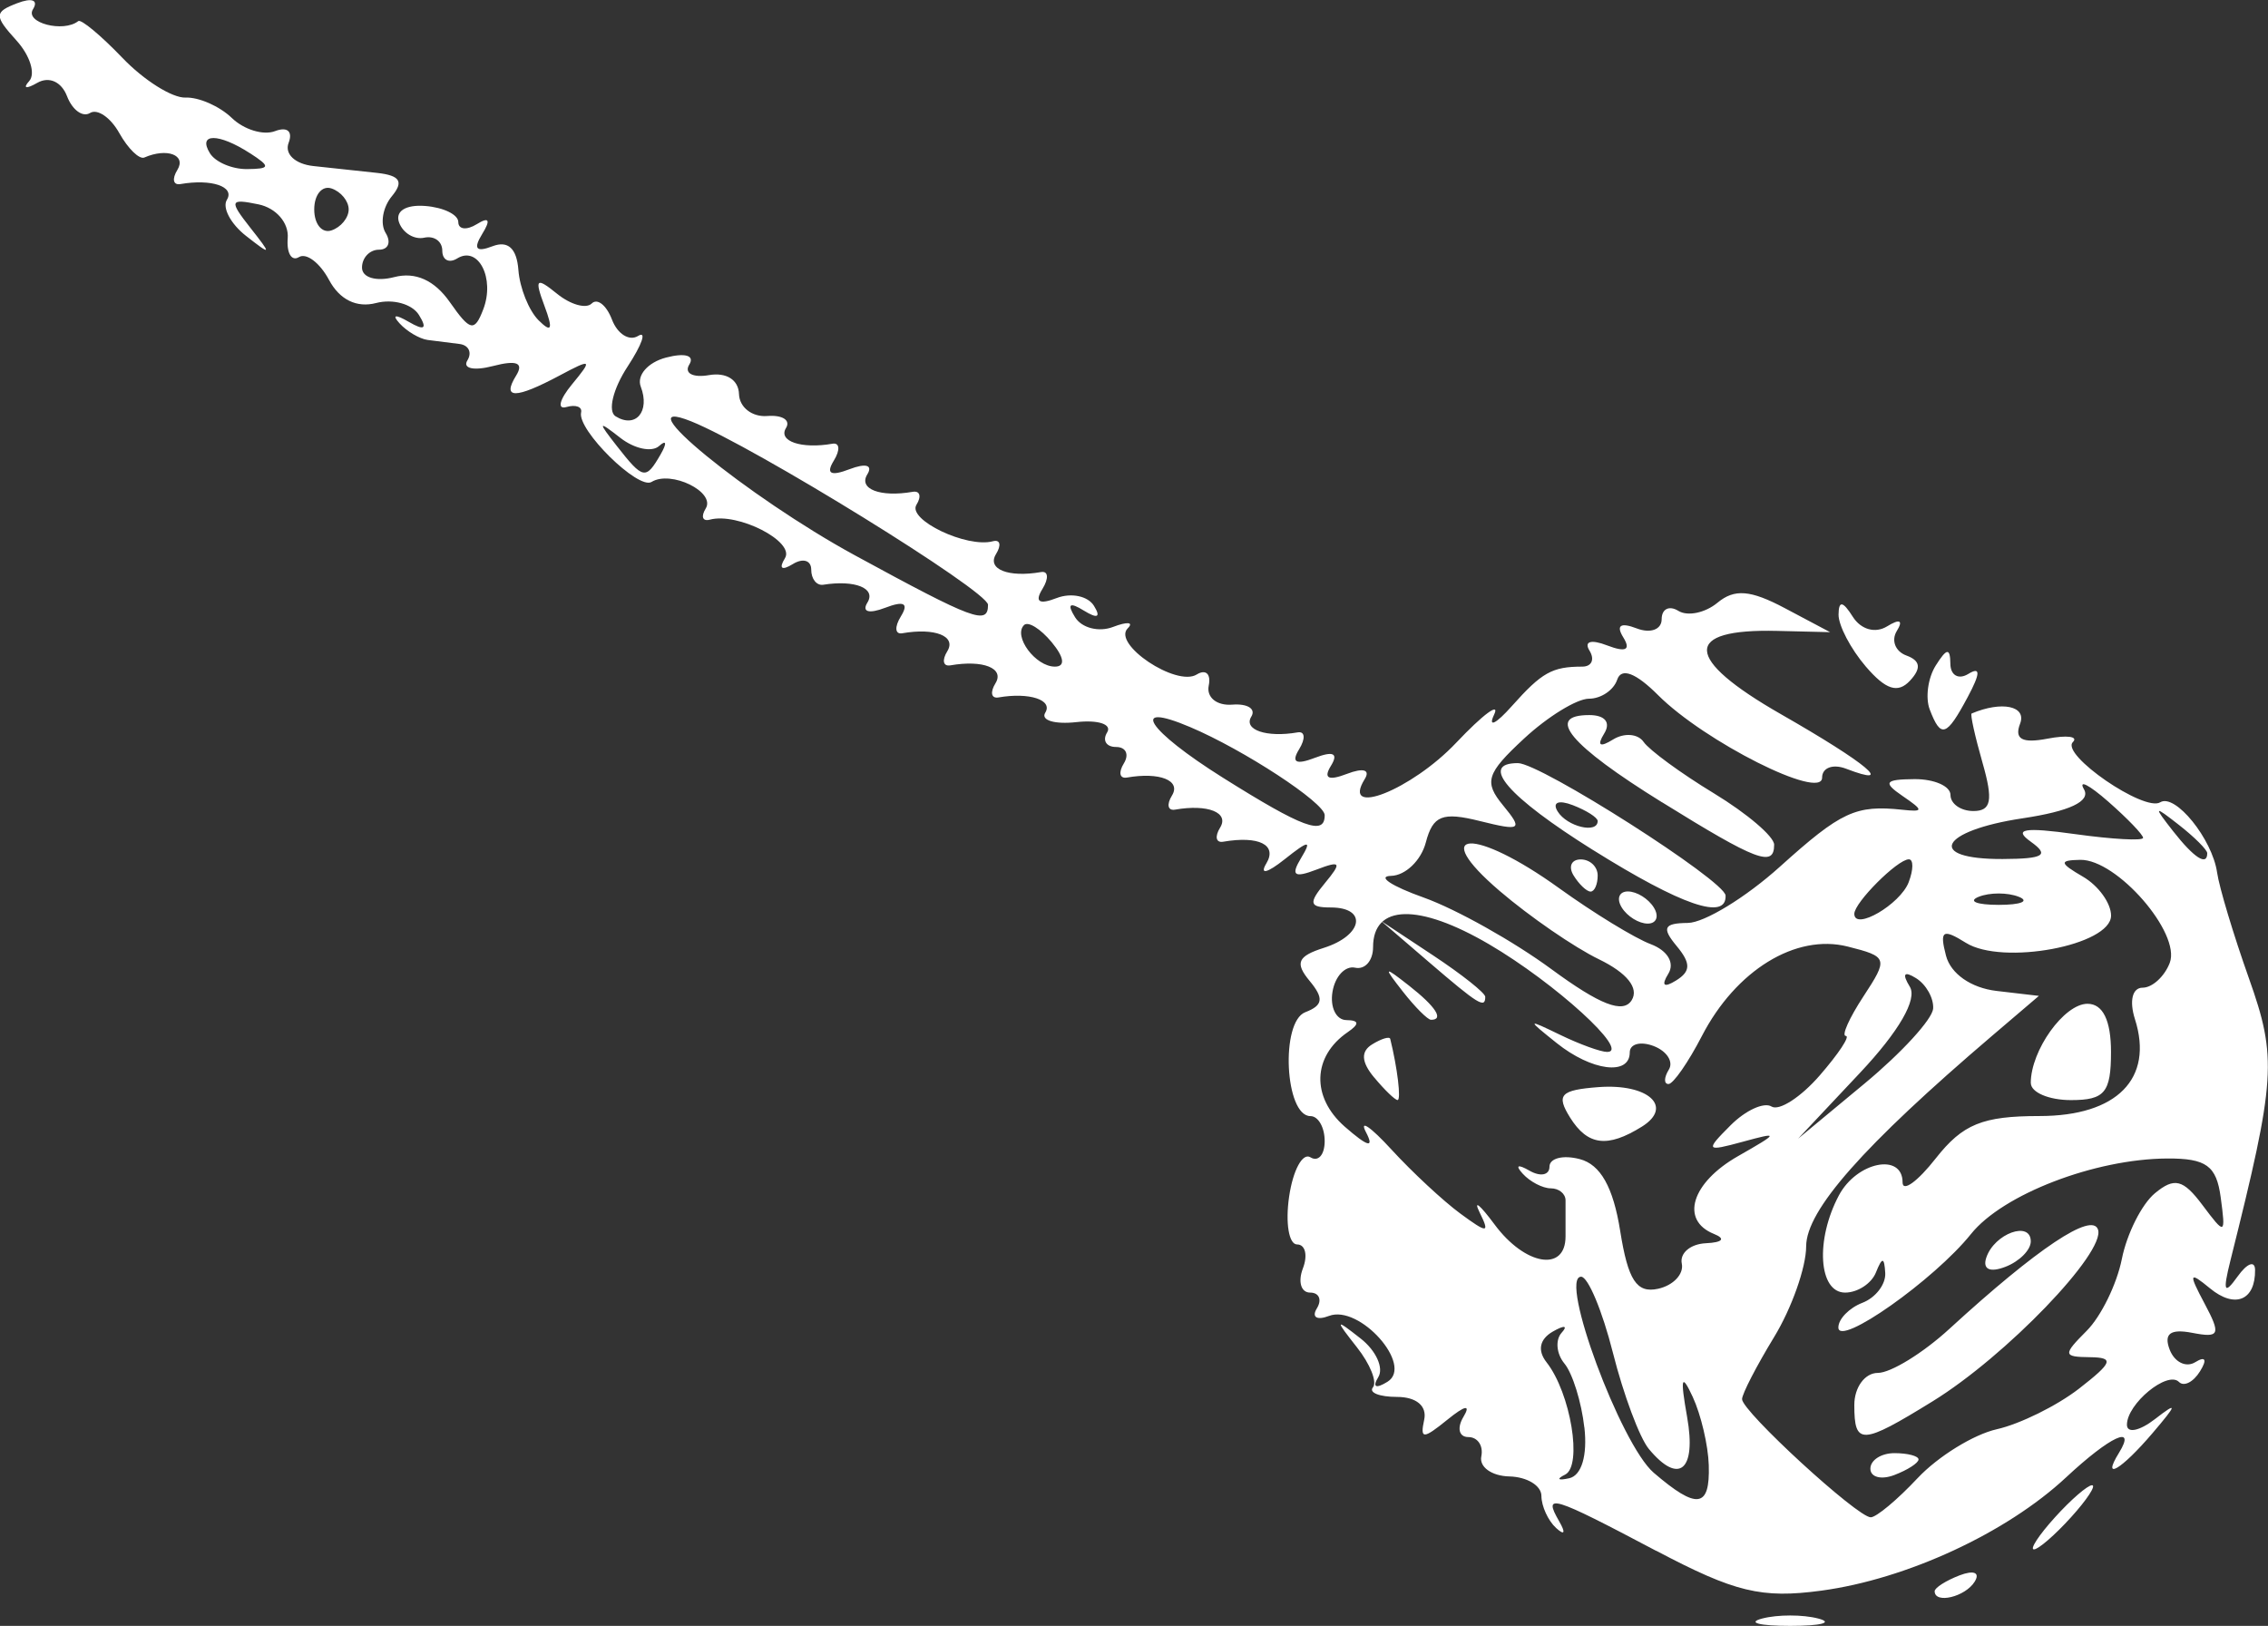 <?xml version="1.0" encoding="UTF-8" standalone="no"?>
<!-- Created with Inkscape (http://www.inkscape.org/) -->

<svg
   width="37.401mm"
   height="26.807mm"
   viewBox="0 0 37.401 26.807"
   version="1.1"
   id="svg2141"
   inkscape:version="1.1.1 (3bf5ae0d25, 2021-09-20)"
   sodipodi:docname="Crown.svg"
   xmlns:inkscape="http://www.inkscape.org/namespaces/inkscape"
   xmlns:sodipodi="http://sodipodi.sourceforge.net/DTD/sodipodi-0.dtd"
   xmlns="http://www.w3.org/2000/svg"
   xmlns:svg="http://www.w3.org/2000/svg">
  <rect x="0" y="0" width="37.401" height="26.807" fill="#333333" stroke="none"/>
  <sodipodi:namedview
     id="namedview2143"
     pagecolor="#ffffff"
     bordercolor="#666666"
     borderopacity="1.0"
     inkscape:pageshadow="2"
     inkscape:pageopacity="0.0"
     inkscape:pagecheckerboard="0"
     inkscape:document-units="mm"
     showgrid="false"
     fit-margin-top="0"
     fit-margin-left="0"
     fit-margin-right="0"
     fit-margin-bottom="0"
     inkscape:zoom="1.6076602"
     inkscape:cx="44.474573"
     inkscape:cy="80.862859"
     inkscape:window-width="1920"
     inkscape:window-height="986"
     inkscape:window-x="-11"
     inkscape:window-y="-11"
     inkscape:window-maximized="1"
     inkscape:current-layer="layer1" />
  <defs
     id="defs2138" />
  <g
     inkscape:label="Camada 1"
     inkscape:groupmode="layer"
     id="layer1"
     transform="translate(-93.267,-104.989)">
    <path
       style="fill:#ffffff;stroke-width:0.265"
       d="m 122.326,131.675 c 0.255,-0.067 0.671,-0.067 0.926,0 0.255,0.067 0.046,0.121 -0.463,0.121 -0.509,0 -0.718,-0.054 -0.463,-0.121 z m -1.747,-1.116 c -1.733,-0.916 -1.871,-0.957 -1.6,-0.487 0.111,0.192 0.089,0.238 -0.051,0.11 -0.132,-0.121 -0.241,-0.359 -0.242,-0.529 -2.6e-4,-0.17 -0.238,-0.314 -0.529,-0.321 -0.291,-0.007 -0.499,-0.156 -0.462,-0.331 0.036,-0.175 -0.06,-0.318 -0.214,-0.318 -0.154,0 -0.191,-0.149 -0.082,-0.331 0.127,-0.211 0.032,-0.195 -0.264,0.045 -0.4,0.324 -0.452,0.324 -0.382,0 0.049,-0.226 -0.13,-0.376 -0.448,-0.376 -0.291,-1.9e-4 -0.47,-0.071 -0.397,-0.158 0.073,-0.087 -0.046,-0.384 -0.265,-0.661 -0.366,-0.465 -0.361,-0.476 0.063,-0.143 0.253,0.198 0.383,0.485 0.29,0.636 -0.102,0.165 -0.041,0.196 0.152,0.076 0.436,-0.269 -0.462,-1.279 -0.966,-1.085 -0.199,0.076 -0.288,0.021 -0.2,-0.123 0.089,-0.144 0.039,-0.262 -0.11,-0.262 -0.15,0 -0.203,-0.179 -0.12,-0.397 0.084,-0.218 0.041,-0.397 -0.095,-0.397 -0.136,0 -0.195,-0.356 -0.131,-0.791 0.064,-0.435 0.222,-0.726 0.351,-0.646 0.129,0.08 0.235,-0.04 0.235,-0.267 0,-0.227 -0.106,-0.412 -0.235,-0.412 -0.421,0 -0.498,-1.554 -0.085,-1.713 0.294,-0.113 0.31,-0.229 0.071,-0.517 -0.245,-0.295 -0.197,-0.407 0.235,-0.544 0.646,-0.205 0.725,-0.666 0.114,-0.666 -0.354,0 -0.371,-0.07 -0.095,-0.403 0.283,-0.341 0.261,-0.375 -0.143,-0.22 -0.366,0.14 -0.425,0.096 -0.251,-0.192 0.182,-0.301 0.128,-0.297 -0.272,0.021 -0.291,0.231 -0.416,0.259 -0.3,0.066 0.182,-0.304 -0.125,-0.457 -0.712,-0.356 -0.12,0.021 -0.143,-0.084 -0.051,-0.233 0.153,-0.248 -0.203,-0.39 -0.743,-0.296 -0.12,0.021 -0.143,-0.084 -0.051,-0.233 0.153,-0.248 -0.203,-0.39 -0.743,-0.296 -0.12,0.021 -0.143,-0.084 -0.051,-0.233 0.092,-0.149 0.034,-0.271 -0.128,-0.271 -0.163,0 -0.229,-0.109 -0.147,-0.241 0.082,-0.133 -0.146,-0.209 -0.506,-0.169 -0.36,0.04 -0.592,-0.03 -0.515,-0.155 0.131,-0.211 -0.263,-0.34 -0.77,-0.252 -0.12,0.021 -0.143,-0.084 -0.051,-0.233 0.153,-0.248 -0.203,-0.39 -0.743,-0.296 -0.12,0.021 -0.143,-0.084 -0.051,-0.233 0.153,-0.248 -0.203,-0.39 -0.743,-0.296 -0.12,0.021 -0.13,-0.104 -0.023,-0.278 0.134,-0.217 0.054,-0.262 -0.259,-0.142 -0.27,0.103 -0.388,0.068 -0.292,-0.087 0.145,-0.235 -0.204,-0.376 -0.729,-0.293 -0.109,0.017 -0.198,-0.095 -0.198,-0.249 0,-0.154 -0.137,-0.195 -0.305,-0.091 -0.182,0.112 -0.234,0.073 -0.128,-0.098 0.169,-0.274 -0.779,-0.759 -1.239,-0.635 -0.12,0.032 -0.15,-0.051 -0.068,-0.184 0.168,-0.272 -0.573,-0.636 -0.893,-0.438 -0.219,0.136 -1.229,-0.859 -1.162,-1.145 0.022,-0.094 -0.088,-0.134 -0.243,-0.09 -0.156,0.045 -0.114,-0.124 0.093,-0.374 0.344,-0.416 0.326,-0.429 -0.202,-0.147 -0.732,0.39 -0.96,0.391 -0.719,0.002 0.13,-0.21 0.01,-0.259 -0.382,-0.157 -0.314,0.082 -0.504,0.041 -0.423,-0.091 0.082,-0.132 0.022,-0.255 -0.132,-0.273 -0.154,-0.018 -0.389,-0.048 -0.523,-0.066 -0.133,-0.018 -0.342,-0.141 -0.463,-0.274 -0.131,-0.143 -0.069,-0.153 0.151,-0.025 0.26,0.151 0.311,0.117 0.169,-0.113 -0.112,-0.181 -0.429,-0.269 -0.706,-0.197 -0.321,0.084 -0.602,-0.054 -0.777,-0.381 -0.151,-0.282 -0.374,-0.451 -0.496,-0.376 -0.122,0.075 -0.205,-0.066 -0.185,-0.313 0.02,-0.253 -0.192,-0.497 -0.484,-0.557 -0.473,-0.097 -0.485,-0.062 -0.132,0.387 0.357,0.453 0.351,0.464 -0.072,0.133 -0.253,-0.198 -0.395,-0.466 -0.315,-0.595 0.134,-0.217 -0.253,-0.348 -0.766,-0.259 -0.12,0.021 -0.143,-0.084 -0.051,-0.233 0.152,-0.246 -0.171,-0.368 -0.544,-0.205 -0.083,0.036 -0.269,-0.145 -0.413,-0.402 -0.144,-0.258 -0.362,-0.407 -0.483,-0.332 -0.121,0.075 -0.292,-0.049 -0.379,-0.276 -0.092,-0.24 -0.297,-0.332 -0.491,-0.221 -0.183,0.105 -0.243,0.093 -0.134,-0.028 0.109,-0.121 0.015,-0.423 -0.21,-0.671 -0.369,-0.408 -0.368,-0.468 0.013,-0.614 0.244,-0.094 0.354,-0.052 0.26,0.1 -0.138,0.222 0.501,0.39 0.747,0.195 0.046,-0.036 0.373,0.236 0.728,0.606 0.354,0.37 0.823,0.664 1.041,0.655 0.218,-0.009 0.561,0.142 0.762,0.335 0.201,0.194 0.522,0.292 0.714,0.218 0.202,-0.077 0.296,0.004 0.224,0.193 -0.071,0.184 0.108,0.351 0.41,0.383 0.295,0.031 0.767,0.082 1.05,0.113 0.378,0.042 0.442,0.144 0.242,0.385 -0.15,0.181 -0.196,0.453 -0.102,0.605 0.094,0.152 0.045,0.276 -0.11,0.276 -0.154,0 -0.28,0.133 -0.28,0.295 0,0.166 0.234,0.234 0.531,0.157 0.348,-0.091 0.664,0.05 0.917,0.412 0.336,0.48 0.407,0.496 0.551,0.121 0.197,-0.512 -0.081,-1.056 -0.429,-0.841 -0.135,0.084 -0.246,0.026 -0.246,-0.128 0,-0.154 -0.134,-0.25 -0.298,-0.214 -0.164,0.036 -0.35,-0.076 -0.414,-0.249 -0.069,-0.187 0.107,-0.299 0.43,-0.274 0.3,0.023 0.546,0.142 0.546,0.265 0,0.123 0.137,0.139 0.305,0.035 0.203,-0.126 0.233,-0.071 0.089,0.162 -0.151,0.245 -0.1,0.306 0.17,0.202 0.255,-0.098 0.4,0.035 0.427,0.391 0.022,0.297 0.173,0.671 0.334,0.831 0.215,0.213 0.241,0.149 0.096,-0.238 -0.168,-0.45 -0.137,-0.48 0.207,-0.201 0.223,0.181 0.48,0.253 0.572,0.161 0.092,-0.092 0.243,0.027 0.334,0.265 0.091,0.238 0.285,0.36 0.431,0.27 0.145,-0.09 0.067,0.138 -0.174,0.506 -0.241,0.368 -0.33,0.737 -0.197,0.819 0.331,0.205 0.572,-0.079 0.415,-0.489 -0.071,-0.185 0.116,-0.4 0.415,-0.479 0.317,-0.083 0.478,-0.035 0.385,0.115 -0.088,0.142 0.058,0.22 0.324,0.174 0.287,-0.05 0.489,0.077 0.496,0.313 0.007,0.218 0.217,0.381 0.466,0.361 0.25,-0.02 0.389,0.069 0.309,0.198 -0.134,0.217 0.253,0.349 0.766,0.259 0.12,-0.021 0.13,0.104 0.023,0.278 -0.134,0.217 -0.054,0.262 0.259,0.142 0.27,-0.103 0.388,-0.068 0.292,0.087 -0.148,0.24 0.216,0.379 0.749,0.286 0.12,-0.021 0.148,0.075 0.062,0.214 -0.153,0.247 0.832,0.717 1.261,0.601 0.12,-0.032 0.143,0.063 0.051,0.212 -0.153,0.248 0.203,0.39 0.743,0.296 0.12,-0.021 0.13,0.104 0.023,0.278 -0.132,0.214 -0.056,0.263 0.236,0.15 0.237,-0.091 0.514,-0.033 0.613,0.128 0.118,0.19 0.06,0.218 -0.165,0.08 -0.236,-0.146 -0.283,-0.111 -0.146,0.109 0.11,0.178 0.393,0.25 0.628,0.159 0.236,-0.09 0.343,-0.079 0.24,0.024 -0.259,0.259 0.802,0.969 1.138,0.761 0.149,-0.092 0.238,-0.01 0.198,0.183 -0.04,0.194 0.133,0.334 0.387,0.314 0.253,-0.02 0.395,0.069 0.315,0.198 -0.134,0.217 0.253,0.349 0.766,0.259 0.12,-0.021 0.13,0.104 0.023,0.278 -0.134,0.217 -0.054,0.262 0.259,0.142 0.306,-0.117 0.392,-0.074 0.265,0.132 -0.128,0.207 -0.041,0.25 0.265,0.132 0.27,-0.103 0.388,-0.068 0.292,0.087 -0.396,0.641 0.773,0.177 1.507,-0.598 0.448,-0.473 0.73,-0.681 0.626,-0.463 -0.103,0.218 0.03,0.153 0.296,-0.146 0.492,-0.552 0.662,-0.648 1.16,-0.648 0.154,0 0.207,-0.118 0.119,-0.262 -0.096,-0.155 0.023,-0.191 0.292,-0.087 0.306,0.117 0.392,0.074 0.265,-0.132 -0.124,-0.2 -0.047,-0.252 0.221,-0.149 0.226,0.087 0.411,0.019 0.411,-0.151 0,-0.17 0.124,-0.232 0.276,-0.138 0.152,0.094 0.442,0.033 0.644,-0.134 0.281,-0.233 0.544,-0.212 1.113,0.09 l 0.745,0.395 -0.872,-0.021 c -1.564,-0.038 -1.543,0.455 0.057,1.371 1.422,0.813 1.908,1.219 1.08,0.902 -0.218,-0.084 -0.397,-0.018 -0.397,0.146 0,0.382 -1.939,-0.593 -2.706,-1.361 -0.367,-0.367 -0.605,-0.457 -0.673,-0.254 -0.058,0.173 -0.267,0.314 -0.466,0.314 -0.199,0 -0.681,0.296 -1.071,0.658 -0.621,0.576 -0.664,0.714 -0.344,1.102 0.331,0.402 0.295,0.426 -0.384,0.257 -0.618,-0.154 -0.774,-0.092 -0.891,0.353 -0.078,0.297 -0.336,0.545 -0.573,0.551 -0.238,0.006 0.005,0.168 0.539,0.358 0.534,0.191 1.48,0.721 2.102,1.178 0.805,0.592 1.187,0.74 1.327,0.514 0.123,-0.2 -0.077,-0.45 -0.541,-0.675 -0.405,-0.196 -1.142,-0.703 -1.636,-1.126 -1.191,-1.018 -0.42,-1.055 0.979,-0.047 0.568,0.409 1.248,0.825 1.512,0.924 0.278,0.105 0.4,0.31 0.29,0.488 -0.121,0.196 -0.074,0.236 0.128,0.111 0.244,-0.151 0.246,-0.284 0.008,-0.57 -0.248,-0.299 -0.211,-0.375 0.186,-0.379 0.272,-0.003 0.955,-0.42 1.517,-0.926 1.011,-0.911 1.251,-1.022 2.021,-0.94 0.353,0.038 0.353,0.012 0,-0.229 -0.326,-0.223 -0.29,-0.272 0.198,-0.276 0.327,-0.002 0.595,0.115 0.595,0.261 0,0.146 0.17,0.265 0.378,0.265 0.295,0 0.328,-0.176 0.151,-0.794 -0.125,-0.437 -0.206,-0.803 -0.18,-0.814 0.498,-0.211 0.911,-0.124 0.799,0.168 -0.098,0.255 0.034,0.327 0.451,0.247 0.324,-0.062 0.513,-0.037 0.419,0.057 -0.205,0.205 1.177,1.155 1.441,0.992 0.246,-0.152 0.859,0.605 0.938,1.159 0.035,0.243 0.27,1.026 0.524,1.741 0.468,1.318 0.445,1.661 -0.304,4.653 -0.129,0.516 -0.103,0.574 0.118,0.265 0.156,-0.218 0.285,-0.268 0.288,-0.11 0.007,0.505 -0.332,0.645 -0.743,0.306 -0.346,-0.285 -0.358,-0.253 -0.089,0.252 0.273,0.512 0.248,0.569 -0.206,0.481 -0.36,-0.069 -0.471,0.015 -0.37,0.278 0.08,0.207 0.27,0.3 0.422,0.206 0.168,-0.104 0.199,-0.043 0.078,0.151 -0.11,0.178 -0.266,0.257 -0.347,0.175 -0.19,-0.19 -0.858,0.36 -0.858,0.706 0,0.146 0.208,0.103 0.463,-0.094 0.377,-0.292 0.369,-0.249 -0.041,0.232 -0.516,0.605 -0.847,0.8 -0.554,0.326 0.296,-0.479 -0.143,-0.276 -0.871,0.403 -0.984,0.917 -2.628,1.678 -4.036,1.868 -0.989,0.133 -1.426,0.027 -2.726,-0.659 z m 4.313,-1.201 c 0.335,-0.356 0.921,-0.718 1.303,-0.804 0.382,-0.086 0.992,-0.387 1.356,-0.669 0.557,-0.433 0.586,-0.514 0.18,-0.519 -0.444,-0.005 -0.448,-0.039 -0.053,-0.435 0.236,-0.236 0.497,-0.769 0.58,-1.185 0.083,-0.416 0.328,-0.903 0.545,-1.083 0.321,-0.266 0.466,-0.23 0.783,0.193 0.376,0.502 0.386,0.498 0.302,-0.125 -0.07,-0.522 -0.238,-0.644 -0.881,-0.641 -1.194,0.006 -2.712,0.59 -3.237,1.245 -0.606,0.756 -2.187,1.871 -2.187,1.541 0,-0.14 0.179,-0.323 0.397,-0.407 0.218,-0.084 0.387,-0.305 0.376,-0.491 -0.016,-0.266 -0.05,-0.267 -0.154,-0.008 -0.073,0.182 -0.302,0.331 -0.508,0.331 -0.439,0 -0.493,-0.872 -0.101,-1.605 0.295,-0.552 1.049,-0.704 1.049,-0.212 0,0.165 0.247,-0.013 0.548,-0.397 0.444,-0.564 0.77,-0.697 1.71,-0.697 1.278,0 1.886,-0.617 1.574,-1.597 -0.096,-0.301 -0.043,-0.519 0.126,-0.519 0.16,0 0.362,-0.185 0.448,-0.41 0.188,-0.489 -0.874,-1.71 -1.477,-1.698 -0.351,0.007 -0.344,0.051 0.046,0.278 0.255,0.148 0.463,0.437 0.463,0.641 0,0.491 -1.789,0.827 -2.394,0.449 -0.382,-0.239 -0.437,-0.204 -0.328,0.212 0.078,0.298 0.412,0.531 0.831,0.581 l 0.701,0.082 -0.774,0.66 c -2.126,1.814 -3.063,2.875 -3.064,3.47 -5.3e-4,0.347 -0.239,1.02 -0.529,1.496 -0.29,0.476 -0.528,0.937 -0.528,1.023 0,0.202 1.902,1.948 2.122,1.948 0.092,0 0.441,-0.291 0.775,-0.648 z m -0.781,-0.154 c 0,-0.141 0.179,-0.256 0.397,-0.256 0.218,0 0.397,0.047 0.397,0.104 0,0.057 -0.179,0.173 -0.397,0.256 -0.218,0.084 -0.397,0.037 -0.397,-0.104 z m -0.265,-1.05 c 0,-0.291 0.174,-0.529 0.388,-0.529 0.213,0 0.745,-0.327 1.182,-0.728 1.446,-1.325 2.351,-1.93 2.449,-1.635 0.126,0.378 -1.522,2.089 -2.727,2.831 -1.173,0.723 -1.292,0.729 -1.292,0.061 z m 2.177,-2.431 c 0.132,-0.396 0.733,-0.613 0.733,-0.266 0,0.142 -0.189,0.331 -0.419,0.419 -0.258,0.099 -0.379,0.04 -0.314,-0.154 z m 0.733,-2.878 c 0,-0.538 0.55,-1.306 0.935,-1.306 0.254,0 0.388,0.273 0.388,0.794 0,0.67 -0.103,0.794 -0.661,0.794 -0.364,0 -0.661,-0.127 -0.661,-0.282 z m -5.31,6.301 c -0.01,-0.327 -0.129,-0.833 -0.264,-1.124 -0.186,-0.402 -0.209,-0.322 -0.093,0.331 0.156,0.881 -0.135,1.124 -0.631,0.526 -0.153,-0.184 -0.419,-0.898 -0.593,-1.587 -0.174,-0.689 -0.41,-1.253 -0.524,-1.253 -0.372,0 0.652,2.764 1.197,3.232 0.714,0.613 0.93,0.584 0.908,-0.123 z m -2.052,-0.62 c -0.047,-0.42 -0.195,-0.894 -0.328,-1.055 -0.133,-0.161 -0.154,-0.39 -0.046,-0.509 0.108,-0.119 0.042,-0.127 -0.147,-0.018 -0.218,0.126 -0.255,0.311 -0.103,0.505 0.399,0.508 0.597,1.709 0.307,1.853 -0.149,0.074 -0.119,0.101 0.067,0.06 0.204,-0.045 0.303,-0.375 0.251,-0.837 z m 1.607,-2.703 c -0.036,-0.173 0.142,-0.324 0.397,-0.336 0.277,-0.013 0.33,-0.075 0.132,-0.154 -0.56,-0.226 -0.368,-0.845 0.397,-1.281 0.681,-0.389 0.686,-0.404 0.079,-0.238 -0.61,0.166 -0.622,0.15 -0.2,-0.272 0.247,-0.247 0.551,-0.386 0.675,-0.309 0.125,0.077 0.482,-0.153 0.794,-0.512 0.312,-0.359 0.506,-0.652 0.431,-0.652 -0.075,0 0.055,-0.293 0.29,-0.651 0.412,-0.628 0.403,-0.656 -0.26,-0.823 -0.856,-0.215 -1.843,0.391 -2.404,1.476 -0.225,0.435 -0.473,0.791 -0.55,0.791 -0.078,0 -0.075,-0.107 0.005,-0.237 0.081,-0.13 -0.032,-0.305 -0.249,-0.389 -0.217,-0.083 -0.395,-0.036 -0.395,0.105 0,0.388 -0.629,0.307 -1.206,-0.155 -0.496,-0.397 -0.494,-0.402 0.064,-0.132 0.318,0.154 0.664,0.279 0.769,0.279 0.39,0 -0.855,-1.135 -1.945,-1.774 -1.163,-0.681 -1.915,-0.663 -1.915,0.046 0,0.223 -0.133,0.375 -0.296,0.339 -0.163,-0.036 -0.331,0.142 -0.373,0.397 -0.043,0.255 0.06,0.465 0.229,0.467 0.212,0.003 0.219,0.064 0.023,0.198 -0.584,0.4 -0.605,1.072 -0.05,1.559 0.382,0.334 0.492,0.363 0.35,0.091 -0.114,-0.218 0.074,-0.091 0.418,0.284 0.343,0.374 0.856,0.851 1.138,1.058 0.45,0.331 0.49,0.328 0.318,-0.019 -0.107,-0.218 0.003,-0.129 0.246,0.198 0.502,0.678 1.171,0.791 1.171,0.198 0,-0.218 0,-0.486 0,-0.595 0,-0.109 -0.109,-0.198 -0.243,-0.198 -0.133,0 -0.342,-0.108 -0.463,-0.241 -0.128,-0.14 -0.082,-0.161 0.11,-0.051 0.182,0.105 0.331,0.075 0.331,-0.065 0,-0.14 0.225,-0.197 0.499,-0.125 0.342,0.089 0.552,0.462 0.667,1.184 0.13,0.816 0.272,1.031 0.625,0.954 0.251,-0.055 0.427,-0.242 0.391,-0.415 z m -1.842,-2.408 c -0.234,-0.375 -0.16,-0.454 0.467,-0.502 0.82,-0.062 1.244,0.322 0.718,0.651 -0.569,0.355 -0.895,0.314 -1.185,-0.149 z m -3.232,-0.662 c -0.212,-0.255 -0.222,-0.428 -0.032,-0.545 0.153,-0.094 0.287,-0.135 0.298,-0.09 0.119,0.48 0.182,1.008 0.121,1.008 -0.042,0 -0.216,-0.168 -0.386,-0.373 z m 0.476,-1.413 c -0.329,-0.42 -0.32,-0.429 0.1,-0.1 0.441,0.346 0.581,0.563 0.363,0.563 -0.055,0 -0.263,-0.208 -0.463,-0.463 z m 0.431,-0.486 -0.794,-0.682 0.86,0.569 c 0.473,0.313 0.86,0.62 0.86,0.683 0,0.198 -0.112,0.129 -0.926,-0.57 z m 8.312,0.766 c 0.012,-0.173 -0.115,-0.4 -0.283,-0.504 -0.197,-0.122 -0.233,-0.072 -0.102,0.141 0.128,0.206 -0.178,0.736 -0.819,1.418 l -1.023,1.088 1.102,-0.914 c 0.606,-0.503 1.112,-1.056 1.124,-1.229 z m -0.403,-2.087 c 0.079,-0.207 0.08,-0.376 0.002,-0.376 -0.186,0 -0.899,0.713 -0.899,0.899 0,0.285 0.757,-0.156 0.897,-0.522 z m 1.815,0.242 c -0.182,-0.073 -0.48,-0.073 -0.661,0 -0.182,0.073 -0.033,0.133 0.331,0.133 0.364,0 0.513,-0.06 0.331,-0.133 z m 0.198,-0.909 c -0.295,-0.209 -0.108,-0.242 0.728,-0.125 0.618,0.086 1.124,0.114 1.124,0.062 0,-0.052 -0.259,-0.321 -0.575,-0.598 -0.316,-0.277 -0.496,-0.369 -0.4,-0.203 0.115,0.198 -0.233,0.362 -1.013,0.479 -1.371,0.206 -1.601,0.677 -0.328,0.671 0.681,-0.003 0.777,-0.063 0.463,-0.286 z m 2.91,0.19 c 0,-0.055 -0.208,-0.263 -0.463,-0.463 -0.42,-0.329 -0.429,-0.32 -0.1,0.1 0.346,0.441 0.563,0.581 0.563,0.363 z m -14.554,-0.628 c -0.002,-0.205 -1.334,-1.077 -2.22,-1.452 -1.018,-0.432 -0.704,0.053 0.541,0.835 1.321,0.829 1.682,0.962 1.679,0.618 z m -4.502,-2.851 c -0.184,-0.222 -0.389,-0.349 -0.456,-0.282 -0.183,0.183 0.189,0.685 0.509,0.685 0.175,0 0.155,-0.152 -0.053,-0.403 z M 109.56,114.96 c 0,-0.225 -3.86,-2.609 -4.895,-3.024 -1.159,-0.464 0.93,1.245 2.698,2.208 1.969,1.072 2.197,1.156 2.197,0.816 z m -5.397,-2.483 c 0.105,-0.182 0.093,-0.242 -0.026,-0.135 -0.119,0.108 -0.406,0.048 -0.638,-0.132 -0.373,-0.291 -0.379,-0.275 -0.058,0.135 0.433,0.552 0.476,0.56 0.722,0.132 z M 99.017,108.442 c 0,-0.138 -0.128,-0.294 -0.284,-0.346 -0.156,-0.052 -0.284,0.104 -0.284,0.346 0,0.243 0.128,0.398 0.284,0.346 0.156,-0.052 0.284,-0.208 0.284,-0.346 z m -1.627,-0.926 c -0.518,-0.335 -0.868,-0.335 -0.661,0 0.09,0.146 0.365,0.263 0.611,0.261 0.386,-0.004 0.393,-0.04 0.051,-0.261 z m 27.781,23.709 c 0,-0.057 0.185,-0.175 0.411,-0.262 0.235,-0.09 0.342,-0.046 0.249,0.104 -0.155,0.251 -0.66,0.372 -0.66,0.158 z m 1.984,-1.219 c 0.263,-0.291 0.538,-0.529 0.611,-0.529 0.073,0 -0.083,0.238 -0.347,0.529 -0.263,0.291 -0.538,0.529 -0.611,0.529 -0.073,0 0.083,-0.238 0.347,-0.529 z m -7.144,-10.054 c -0.09,-0.146 -0.044,-0.265 0.101,-0.265 0.146,0 0.338,0.119 0.428,0.265 0.09,0.146 0.044,0.265 -0.101,0.265 -0.146,0 -0.338,-0.119 -0.428,-0.265 z m -0.471,-0.946 c -1.406,-0.88 -1.887,-1.435 -1.242,-1.435 0.374,0 3.414,1.938 3.425,2.183 0.018,0.418 -0.725,0.163 -2.182,-0.748 z m 0.074,-0.48 c 0,-0.057 -0.185,-0.175 -0.411,-0.262 -0.235,-0.09 -0.342,-0.046 -0.249,0.104 0.155,0.251 0.66,0.372 0.66,0.158 z m -0.397,0.898 c -0.09,-0.146 -0.037,-0.265 0.117,-0.265 0.154,0 0.28,0.119 0.28,0.265 0,0.146 -0.052,0.265 -0.117,0.265 -0.064,0 -0.19,-0.119 -0.28,-0.265 z m 1.456,-1.208 c -1.521,-0.943 -1.933,-1.437 -1.198,-1.437 0.261,0 0.359,0.122 0.246,0.305 -0.123,0.199 -0.072,0.233 0.146,0.098 0.184,-0.114 0.411,-0.096 0.504,0.039 0.093,0.135 0.615,0.518 1.161,0.849 0.546,0.332 0.992,0.712 0.992,0.846 0,0.378 -0.287,0.269 -1.851,-0.701 z m 4.417,-1.528 c -0.075,-0.195 -0.03,-0.523 0.1,-0.728 0.181,-0.287 0.237,-0.293 0.24,-0.026 0.002,0.19 0.135,0.265 0.295,0.167 0.205,-0.126 0.202,-0.013 -0.009,0.381 -0.351,0.656 -0.442,0.686 -0.626,0.206 z m -1.055,-0.71 c -0.249,-0.291 -0.451,-0.676 -0.449,-0.857 0.003,-0.233 0.071,-0.223 0.235,0.037 0.135,0.212 0.371,0.278 0.566,0.158 0.209,-0.129 0.269,-0.1 0.16,0.076 -0.096,0.156 -0.025,0.338 0.158,0.405 0.232,0.085 0.249,0.211 0.058,0.416 -0.199,0.213 -0.399,0.149 -0.728,-0.235 z"
       id="path2265" />
  </g>
</svg>
